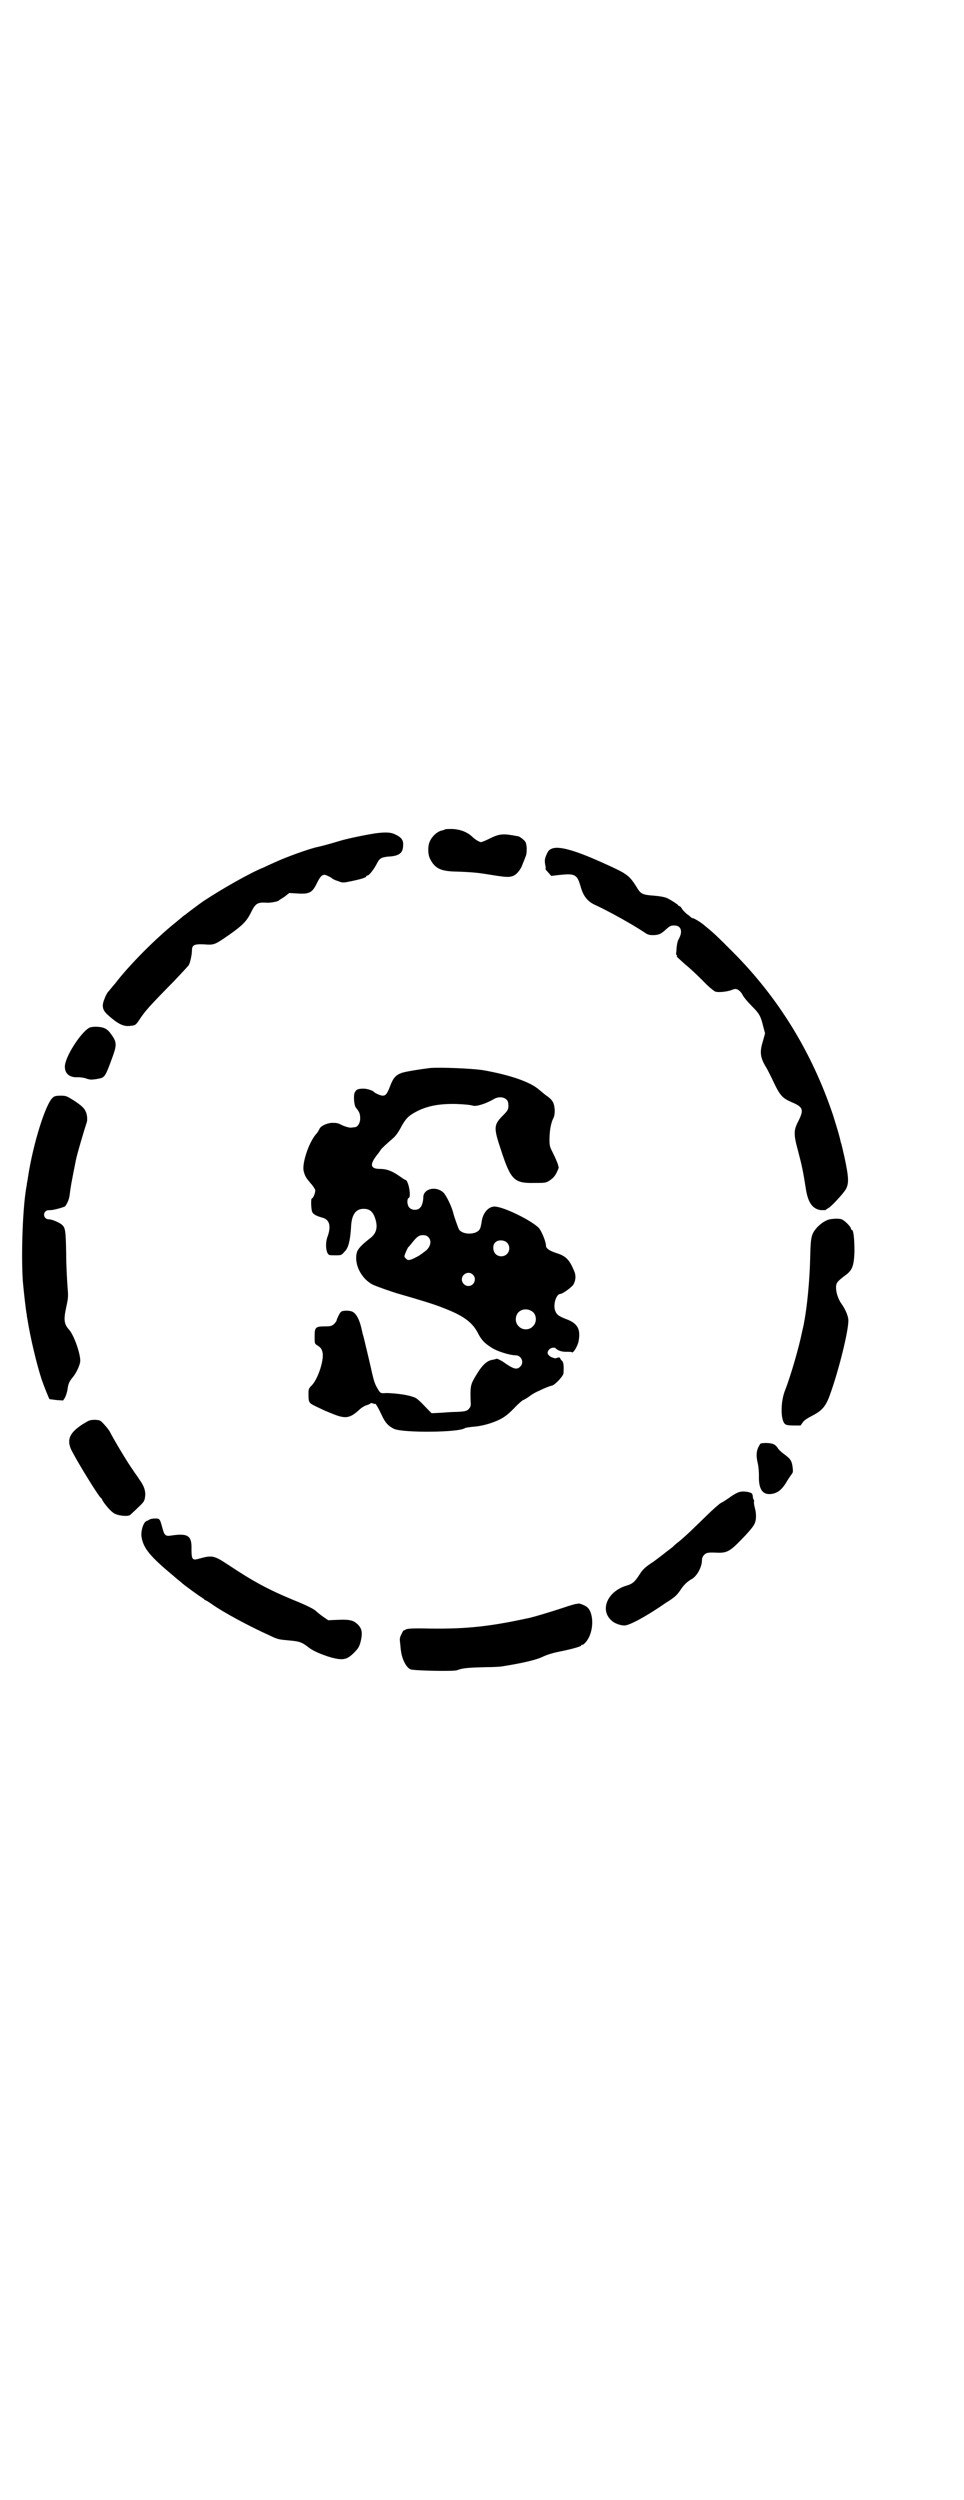 <?xml version="1.0" standalone="no"?>
<!DOCTYPE svg PUBLIC "-//W3C//DTD SVG 20010904//EN"
 "http://www.w3.org/TR/2001/REC-SVG-20010904/DTD/svg10.dtd">
<svg version="1.0" xmlns="http://www.w3.org/2000/svg"
 width="1100pt" height="2850pt" viewBox="0 0 1100 2850"
 preserveAspectRatio="xMidYMid meet">
<g transform="translate(0,2850) scale(0.5,-0.5)"
fill="#000000" stroke="none">
<path d="M1016 3809 c-1 0 -3 -1 -5 -2 -11 -1 -24 -12 -30 -25 -5 -10 -5 -31
1 -41 10 -20 23 -27 55 -28 36 -1 55 -3 67 -5 50 -8 56 -9 67 -5 8 3 17 14 21
25 2 6 6 14 7 18 3 6 3 12 3 21 -1 11 -2 14 -8 19 -3 3 -8 6 -10 7 -36 7 -43
7 -69 -6 -8 -4 -16 -7 -17 -7 -4 0 -14 6 -21 13 -11 10 -26 16 -44 17 -9 0
-17 0 -17 -1z"/>
<path d="M856 3800 c-31 -5 -67 -13 -80 -17 -23 -7 -42 -12 -51 -14 -16 -3
-70 -22 -100 -36 -9 -4 -20 -9 -24 -11 -28 -11 -92 -47 -136 -76 -9 -6 -42
-31 -43 -32 -1 0 -10 -8 -21 -17 -44 -35 -106 -97 -138 -139 -7 -8 -14 -17
-16 -19 -2 -2 -6 -9 -8 -15 -7 -16 -6 -26 6 -37 22 -20 36 -28 51 -26 13 1 14
2 22 14 14 21 21 29 80 89 17 18 32 34 33 36 3 5 7 24 7 32 0 13 4 16 27 15
24 -2 25 -1 57 21 30 21 40 31 49 48 12 25 16 27 37 26 6 -1 23 2 27 4 2 2 9
6 15 10 l10 8 18 -1 c29 -2 35 2 46 25 8 16 13 20 22 16 4 -2 9 -4 11 -6 2 -2
8 -5 15 -7 10 -4 11 -4 30 0 19 4 34 8 34 11 0 1 1 2 3 2 3 0 13 12 20 25 7
14 10 16 26 18 26 1 35 8 35 26 1 11 -4 18 -17 24 -11 6 -24 6 -47 3z"/>
<path d="M1259 3765 c-7 -3 -9 -6 -14 -19 -2 -6 -2 -10 -1 -16 1 -5 2 -9 1
-10 -1 -1 2 -5 6 -9 l7 -8 17 2 c37 4 42 2 50 -26 6 -22 16 -35 35 -43 32 -15
84 -44 111 -62 7 -5 11 -6 19 -6 14 0 19 3 31 14 8 7 10 8 18 8 15 0 20 -13
10 -31 -3 -5 -4 -12 -5 -20 0 -7 -1 -12 -1 -13 -1 0 0 -2 1 -3 1 -2 2 -3 1 -3
-2 0 -1 -1 19 -19 9 -7 27 -24 40 -37 13 -14 26 -24 29 -25 8 -2 27 0 37 4 8
3 9 3 15 0 3 -2 8 -7 10 -12 2 -4 11 -15 20 -24 18 -18 21 -23 27 -48 l4 -15
-5 -18 c-8 -26 -6 -38 9 -62 1 -2 8 -15 15 -30 15 -32 21 -38 42 -47 26 -11
28 -17 15 -43 -11 -21 -11 -30 -1 -67 9 -34 12 -48 18 -87 5 -32 15 -46 34
-49 5 0 10 0 11 0 0 1 4 3 7 5 7 4 32 31 39 42 8 14 7 28 -3 75 -3 12 -5 23
-6 25 0 2 -1 5 -2 7 -3 15 -9 34 -18 63 -48 143 -125 268 -229 372 -36 36 -42
42 -63 59 -10 9 -26 18 -29 18 -1 -1 -1 0 -2 1 -1 0 -4 4 -9 7 -4 3 -9 8 -12
12 -2 4 -5 7 -6 7 -2 0 -3 1 -3 2 0 1 -16 12 -27 17 -5 2 -16 4 -29 5 -27 2
-30 4 -40 21 -16 25 -21 29 -70 51 -70 32 -107 42 -123 35z"/>
<path d="M204 3357 c-20 -11 -56 -67 -56 -89 0 -16 11 -25 29 -24 6 0 15 -1
20 -3 5 -2 12 -3 16 -2 3 0 9 1 13 2 13 2 15 6 30 47 11 30 11 36 -3 55 -5 7
-10 11 -15 13 -10 4 -27 4 -34 1z"/>
<path d="M981 3265 c-24 -3 -55 -8 -64 -11 -14 -5 -20 -12 -27 -31 -7 -18 -10
-21 -17 -21 -4 0 -16 5 -19 8 -3 4 -17 8 -24 8 -13 0 -17 -2 -20 -8 -4 -6 -2
-30 2 -35 8 -10 10 -14 10 -25 0 -11 -6 -20 -13 -20 -2 0 -6 -1 -9 -1 -3 0
-11 2 -18 5 -11 6 -14 6 -25 6 -13 -1 -26 -8 -28 -14 -1 -2 -4 -8 -8 -12 -17
-20 -32 -67 -28 -84 3 -12 6 -16 16 -28 5 -5 9 -12 10 -14 2 -5 -4 -20 -7 -20
-3 0 -2 -23 0 -30 2 -6 9 -10 23 -14 17 -4 21 -19 13 -42 -5 -12 -5 -29 -1
-38 3 -6 4 -6 18 -6 14 0 14 0 21 8 9 8 13 25 15 54 1 30 10 44 29 44 12 0 19
-5 24 -16 9 -22 7 -38 -8 -50 -22 -17 -30 -26 -32 -35 -6 -26 11 -59 37 -72
11 -5 45 -17 63 -22 28 -8 79 -23 95 -30 48 -18 68 -33 81 -57 8 -16 15 -24
31 -34 13 -9 43 -18 56 -18 13 0 20 -17 10 -26 -8 -8 -16 -5 -40 12 -7 4 -13
7 -14 6 0 0 -4 -1 -7 -2 -13 -1 -24 -10 -38 -33 -14 -23 -15 -25 -14 -61 1
-10 0 -14 -4 -18 -4 -5 -8 -6 -28 -7 -8 0 -24 -1 -36 -2 l-21 -1 -6 6 c-26 27
-28 29 -39 32 -14 5 -45 8 -59 8 -13 -1 -13 -1 -21 13 -5 9 -7 16 -11 33 -1 6
-17 73 -19 81 -1 4 -3 9 -3 11 -6 30 -14 44 -24 48 -9 3 -22 2 -25 -1 -4 -4
-10 -18 -10 -20 0 -1 -3 -5 -6 -8 -5 -4 -7 -5 -20 -5 -22 0 -24 -2 -24 -23 0
-14 0 -16 4 -19 10 -6 12 -9 14 -17 4 -17 -10 -60 -24 -75 -8 -8 -8 -9 -8 -21
0 -19 1 -20 18 -28 8 -4 17 -8 19 -9 2 -1 12 -5 22 -9 26 -10 36 -8 56 10 5 5
13 10 17 11 4 1 8 3 9 4 2 2 4 1 7 0 2 -1 4 -1 4 -1 0 4 8 -10 15 -25 8 -18
16 -26 29 -32 22 -9 148 -8 161 2 1 1 9 2 17 3 19 1 42 7 61 16 12 6 19 11 34
26 10 11 20 19 21 19 1 0 8 4 15 9 6 5 16 10 21 12 14 7 25 11 30 12 7 2 25
21 26 28 1 19 0 26 -4 29 -2 2 -4 5 -4 6 0 2 -6 1 -10 -1 -1 0 -5 1 -10 3 -9
5 -11 11 -4 18 3 3 12 5 14 2 5 -5 13 -8 24 -8 7 0 13 0 13 -1 3 -3 12 12 15
23 6 29 -1 43 -29 53 -18 7 -22 11 -25 22 -3 14 4 35 13 35 5 0 27 16 30 22 5
10 6 20 1 31 -11 26 -19 34 -43 41 -14 5 -21 10 -21 16 0 9 -10 33 -16 40 -17
18 -87 52 -104 49 -14 -2 -25 -17 -27 -36 -1 -5 -2 -12 -4 -15 -7 -14 -41 -14
-48 0 -2 4 -11 30 -12 34 -3 15 -16 42 -23 49 -17 16 -46 9 -46 -11 0 -8 -3
-20 -7 -23 -5 -7 -19 -7 -25 0 -5 5 -6 20 -1 22 6 3 -1 41 -8 41 -1 0 -7 4
-14 9 -16 11 -28 16 -44 16 -21 0 -24 9 -8 30 5 6 9 12 9 12 0 2 16 17 28 27
6 5 12 13 17 22 12 23 19 30 36 39 26 14 55 19 93 18 22 -1 31 -2 38 -4 8 -2
29 5 45 14 15 10 34 5 35 -9 1 -12 0 -15 -11 -26 -23 -23 -23 -28 -5 -82 22
-67 30 -74 76 -73 24 0 26 0 35 6 7 5 11 9 15 17 3 6 5 11 5 12 0 1 -1 4 -2 8
-1 3 -5 13 -10 23 -8 16 -9 18 -9 32 0 20 3 37 8 48 3 5 4 11 4 20 -1 15 -4
22 -16 31 -5 3 -13 10 -19 15 -20 18 -66 34 -128 45 -25 4 -96 7 -122 5z m-4
-385 c10 -9 5 -26 -10 -35 -2 -2 -7 -5 -11 -8 -4 -2 -11 -6 -16 -8 -9 -3 -10
-2 -14 2 -4 4 -4 4 0 14 2 5 5 10 5 11 1 0 5 5 9 10 11 14 16 18 25 18 5 0 9
-1 12 -4z m180 -13 c7 -7 7 -19 0 -26 -7 -7 -19 -7 -26 0 -7 7 -7 22 0 27 6 6
20 5 26 -1z m-78 -73 c10 -9 3 -26 -10 -26 -8 0 -15 7 -15 15 0 13 16 20 25
11z m138 -86 c8 -8 8 -24 -1 -32 -8 -9 -24 -9 -32 0 -9 8 -9 23 -1 32 9 9 24
9 34 0z"/>
<path d="M121 3198 c-16 -12 -45 -103 -57 -181 -1 -8 -3 -16 -3 -19 -9 -45
-13 -154 -9 -218 2 -23 7 -68 9 -77 0 -2 1 -8 2 -13 6 -38 20 -98 32 -135 6
-17 16 -42 18 -45 1 0 8 -1 16 -2 l15 -1 4 6 c2 4 5 12 6 19 2 14 4 18 12 28
7 8 15 24 17 35 2 14 -13 59 -25 73 -12 13 -13 23 -7 51 5 23 5 25 3 49 -1 14
-3 48 -3 76 -1 52 -2 57 -10 64 -6 5 -22 12 -29 12 -9 0 -14 8 -10 16 3 4 5 5
13 5 8 0 32 7 34 9 6 9 9 17 10 26 2 17 4 28 14 78 2 12 21 76 25 87 2 6 1 19
-3 26 -3 7 -11 14 -28 25 -15 9 -16 10 -29 10 -9 0 -14 -1 -17 -4z"/>
<path d="M1893 2920 c-10 -3 -18 -8 -28 -18 -13 -15 -15 -20 -16 -68 -1 -51
-7 -114 -14 -149 0 -2 -2 -11 -4 -19 -8 -40 -27 -104 -39 -135 -11 -26 -11
-70 0 -78 2 -2 9 -3 19 -3 l16 0 5 7 c3 5 10 9 21 15 22 11 31 21 40 45 21 57
45 154 43 175 -1 10 -8 25 -16 36 -7 10 -12 25 -12 36 0 11 2 14 22 29 15 11
19 21 20 54 0 27 -2 49 -6 49 -1 0 -2 1 -2 3 0 4 -15 19 -21 21 -6 2 -16 2
-28 0z"/>
<path d="M199 2459 c-12 -7 -14 -8 -24 -16 -19 -16 -22 -31 -10 -53 18 -34 57
-96 64 -104 2 -1 4 -4 5 -7 6 -10 19 -25 26 -29 9 -6 32 -8 37 -4 2 2 10 9 18
17 13 12 15 15 16 24 2 13 -2 25 -13 40 -5 8 -12 17 -15 22 -11 15 -44 70 -53
88 -2 3 -7 10 -12 15 -9 10 -9 10 -21 11 -8 0 -13 -1 -18 -4z"/>
<path d="M1735 2408 c-9 -13 -10 -25 -6 -43 2 -7 3 -20 3 -29 -1 -31 8 -45 29
-42 14 2 23 10 32 24 4 7 10 16 13 20 4 5 4 7 3 16 -2 16 -5 20 -20 31 -4 3
-10 8 -13 12 -3 5 -7 9 -10 10 -7 4 -29 4 -31 1z"/>
<path d="M1686 2298 c-3 -1 -11 -5 -18 -10 -7 -5 -17 -12 -22 -14 -5 -3 -20
-16 -37 -33 -32 -31 -42 -41 -60 -56 -7 -5 -13 -11 -14 -12 -1 -1 -5 -4 -9 -7
-4 -3 -8 -6 -9 -7 -1 -1 -13 -10 -25 -19 -20 -13 -25 -18 -32 -29 -11 -17 -16
-22 -30 -26 -44 -13 -62 -56 -34 -80 6 -6 20 -11 29 -11 11 0 49 20 95 52 21
13 25 17 35 32 7 10 14 16 22 21 13 6 25 28 25 44 0 5 2 9 5 12 5 5 8 6 30 5
22 -1 30 4 55 30 13 13 25 27 27 31 7 9 8 24 4 40 -2 7 -3 14 -2 16 0 1 0 3
-1 4 -1 1 -2 5 -2 8 -1 6 -2 7 -9 9 -10 2 -16 2 -23 0z"/>
<path d="M342 2236 c-2 -1 -5 -3 -8 -4 -7 -3 -13 -23 -11 -36 4 -26 20 -45 73
-89 9 -8 17 -14 18 -15 2 -3 41 -31 46 -34 3 -2 6 -4 6 -4 0 -1 1 -2 2 -2 1 0
8 -4 15 -9 25 -18 86 -51 133 -72 18 -9 22 -9 43 -11 24 -2 30 -4 44 -15 11
-9 30 -17 53 -24 27 -7 36 -5 52 11 10 10 12 14 15 25 5 21 3 30 -7 40 -10 9
-18 11 -44 10 l-23 -1 -13 9 c-7 5 -14 11 -16 13 -5 4 -20 12 -50 24 -56 23
-93 43 -147 79 -35 23 -38 24 -70 15 -14 -4 -16 -1 -16 22 1 31 -8 37 -47 31
-12 -2 -15 1 -19 16 -6 22 -6 23 -17 23 -5 0 -10 -1 -12 -2z"/>
<path d="M1313 2043 c-3 -1 -15 -4 -26 -8 -27 -9 -64 -20 -76 -23 -91 -20
-144 -26 -229 -25 -41 1 -52 0 -56 -2 -2 -2 -4 -2 -4 -2 -1 1 -3 -3 -6 -9 -4
-8 -4 -11 -3 -19 1 -6 1 -14 2 -18 2 -19 12 -39 22 -43 8 -3 98 -5 106 -2 12
5 26 6 64 7 18 0 36 1 40 2 50 8 77 15 90 21 12 6 27 10 42 13 21 4 47 11 47
13 0 1 1 2 3 2 3 0 10 7 15 17 11 22 10 55 -3 68 -4 4 -18 10 -21 9 -1 0 -4
-1 -7 -1z"/>
</g>
</svg>
